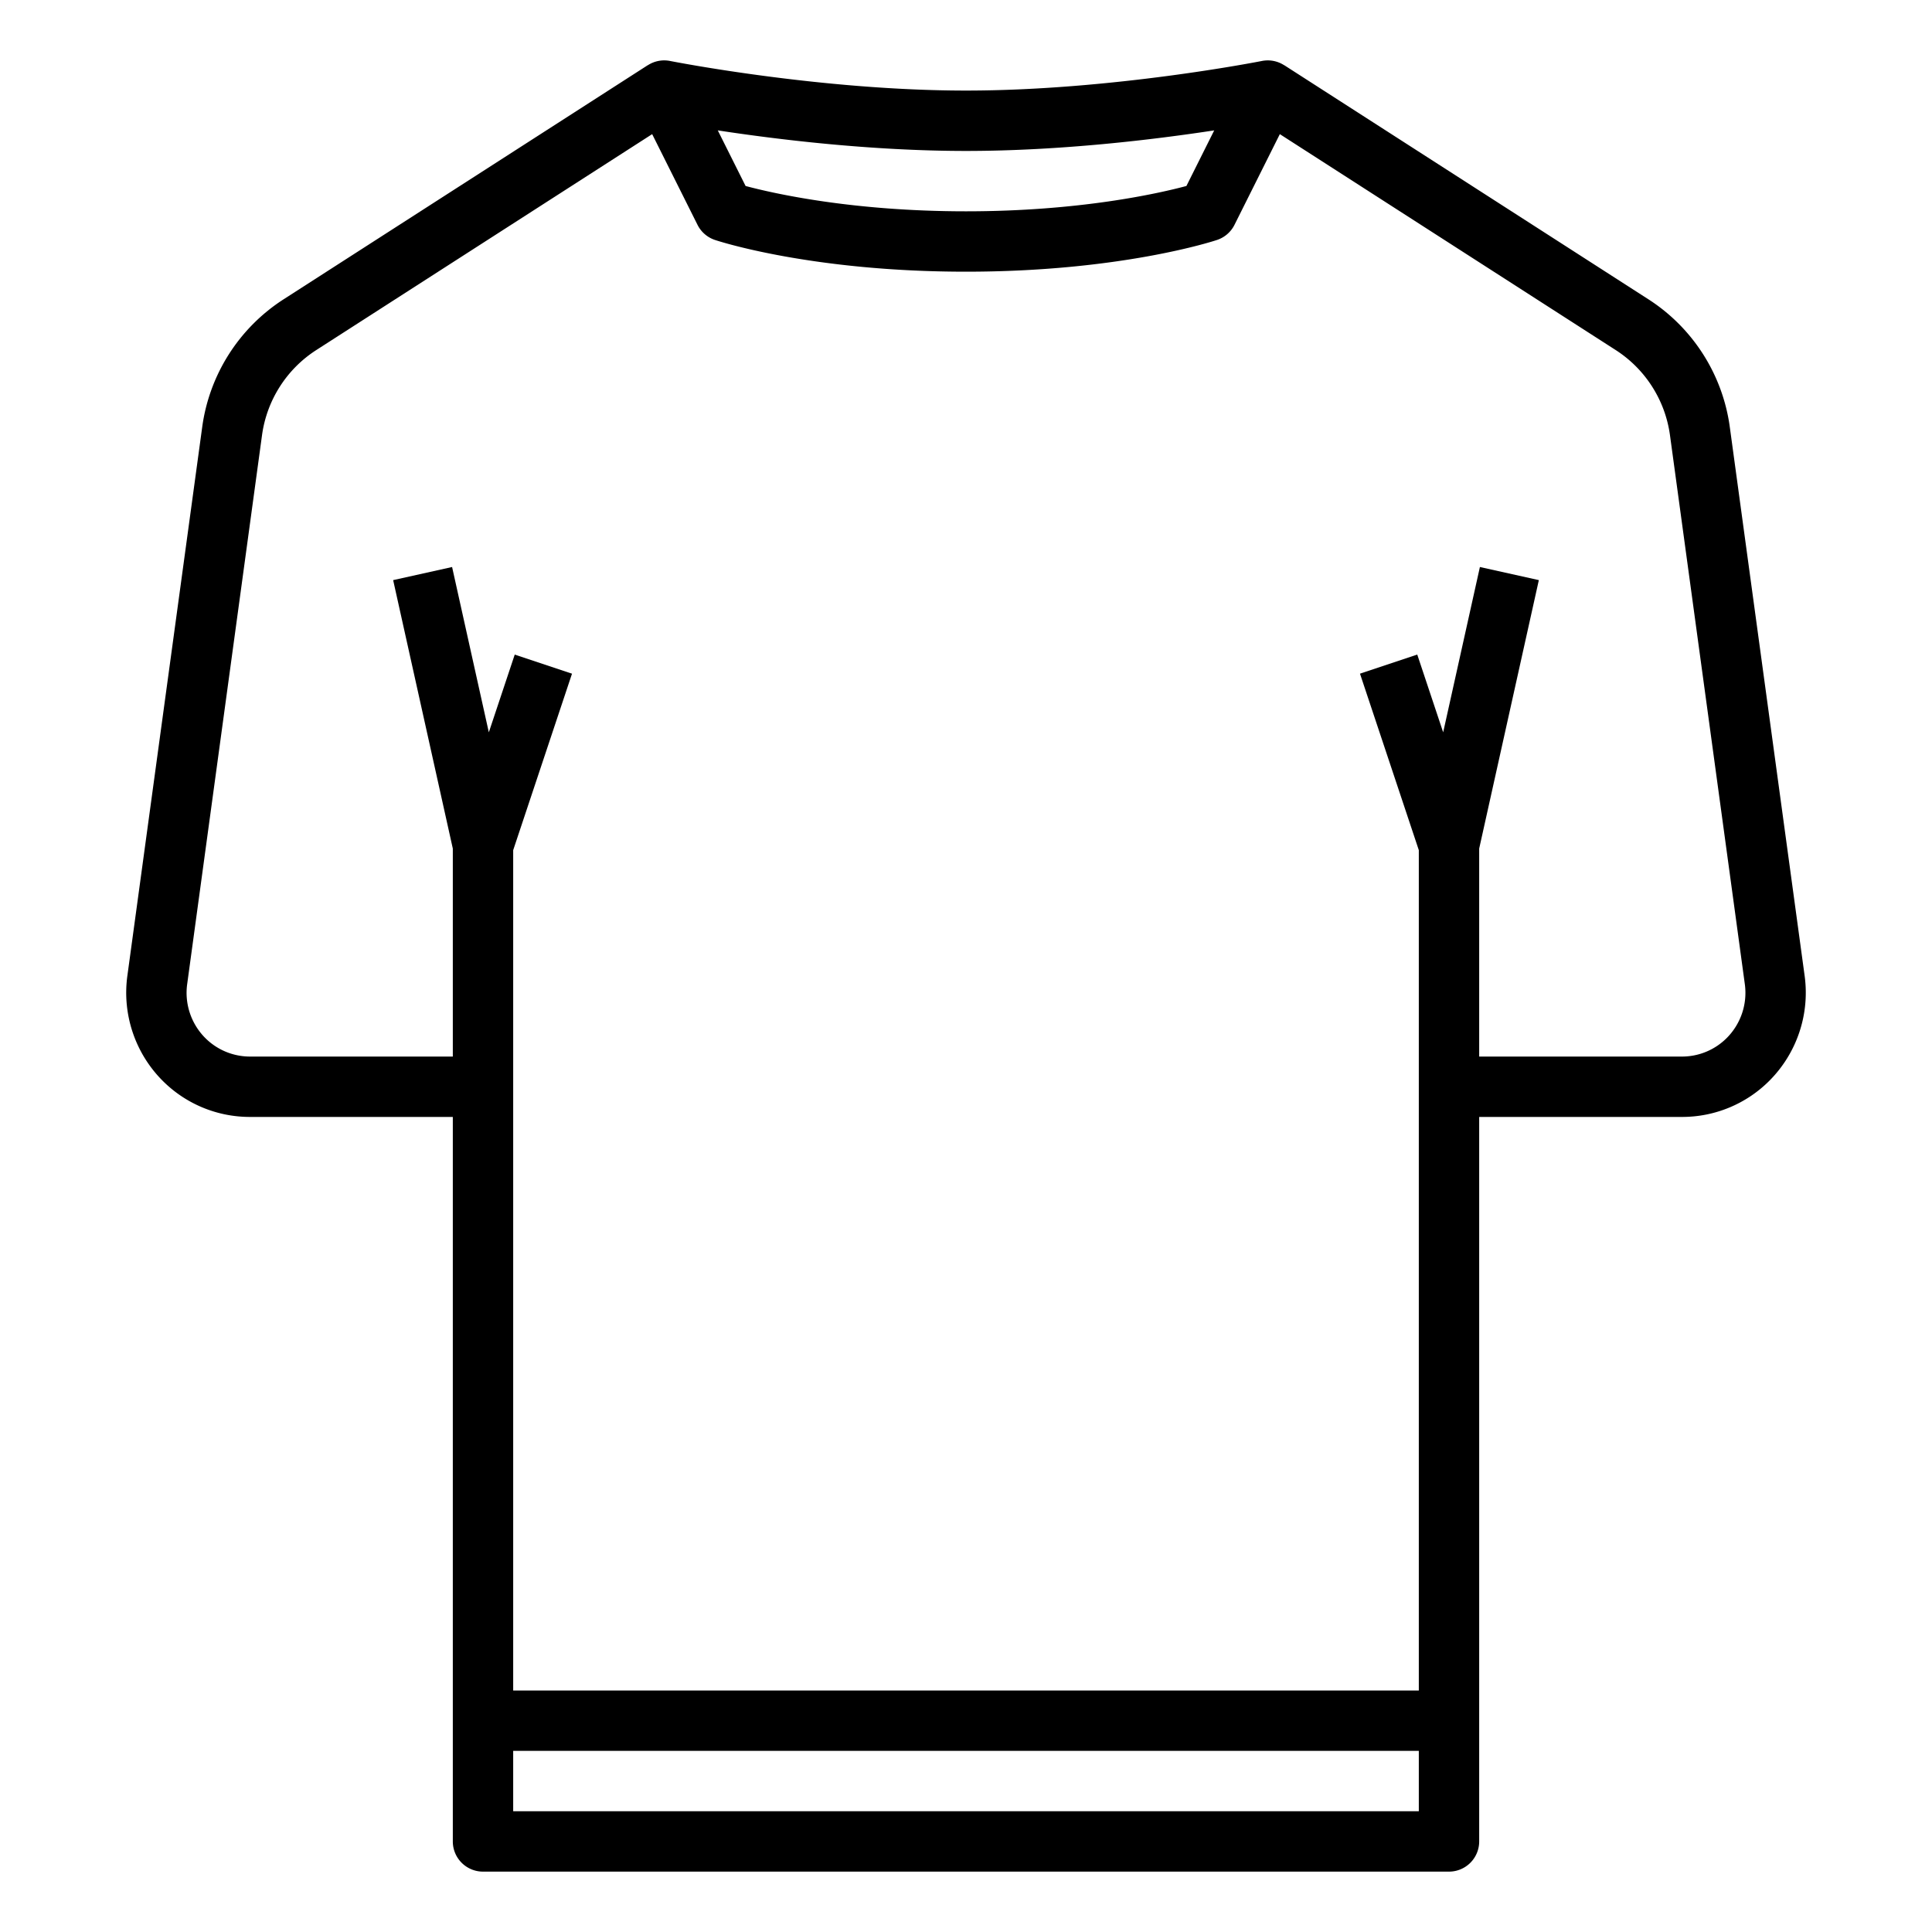 <?xml version="1.0"?>
<svg xmlns="http://www.w3.org/2000/svg" id="Outline" viewBox="0 0 512 512" width="512" height="512"><path d="M478.261,258.7,458.418,113.189a47.935,47.935,0,0,0-21.6-33.89L340.326,17.271l-.01.016a7.99,7.99,0,0,0-5.885-1.132C334.039,16.233,294.759,24,256,24c-38.7,0-78.04-7.767-78.432-7.845a7.982,7.982,0,0,0-5.883,1.132l-.011-.016L75.185,79.3a47.935,47.935,0,0,0-21.6,33.89L33.739,258.7a33.042,33.042,0,0,0,9.323,27.674A32.641,32.641,0,0,0,66.3,296H120V488a8,8,0,0,0,8,8H384a8,8,0,0,0,8-8V296h53.7a32.645,32.645,0,0,0,23.235-9.624A33.045,33.045,0,0,0,478.261,258.7ZM256,40c25.269,0,50.242-3.071,65.779-5.446l-7.368,14.735C306.917,51.29,286.082,56,256,56s-50.927-4.712-58.411-6.711l-7.368-14.735C205.758,36.929,230.731,40,256,40ZM136,480V464H376v16ZM457.624,275.062A16.748,16.748,0,0,1,445.7,280H392V224.878l15.81-71.143-15.62-3.47-9.734,43.805-6.867-20.6-15.178,5.06L376,225.3V448H136V225.3l15.589-46.768-15.178-5.06-6.867,20.6-9.734-43.805-15.62,3.47L120,224.878V280H66.3a16.748,16.748,0,0,1-11.921-4.938,16.949,16.949,0,0,1-4.783-14.2L69.435,115.352a31.959,31.959,0,0,1,14.4-22.594L172.83,35.549l12.015,24.029a8,8,0,0,0,4.625,4.012c1.03.343,25.7,8.41,66.53,8.41s65.5-8.067,66.53-8.41a8,8,0,0,0,4.625-4.012L339.17,35.549l88.993,57.209a31.959,31.959,0,0,1,14.4,22.594l19.842,145.511A16.949,16.949,0,0,1,457.624,275.062Z"/></svg>
